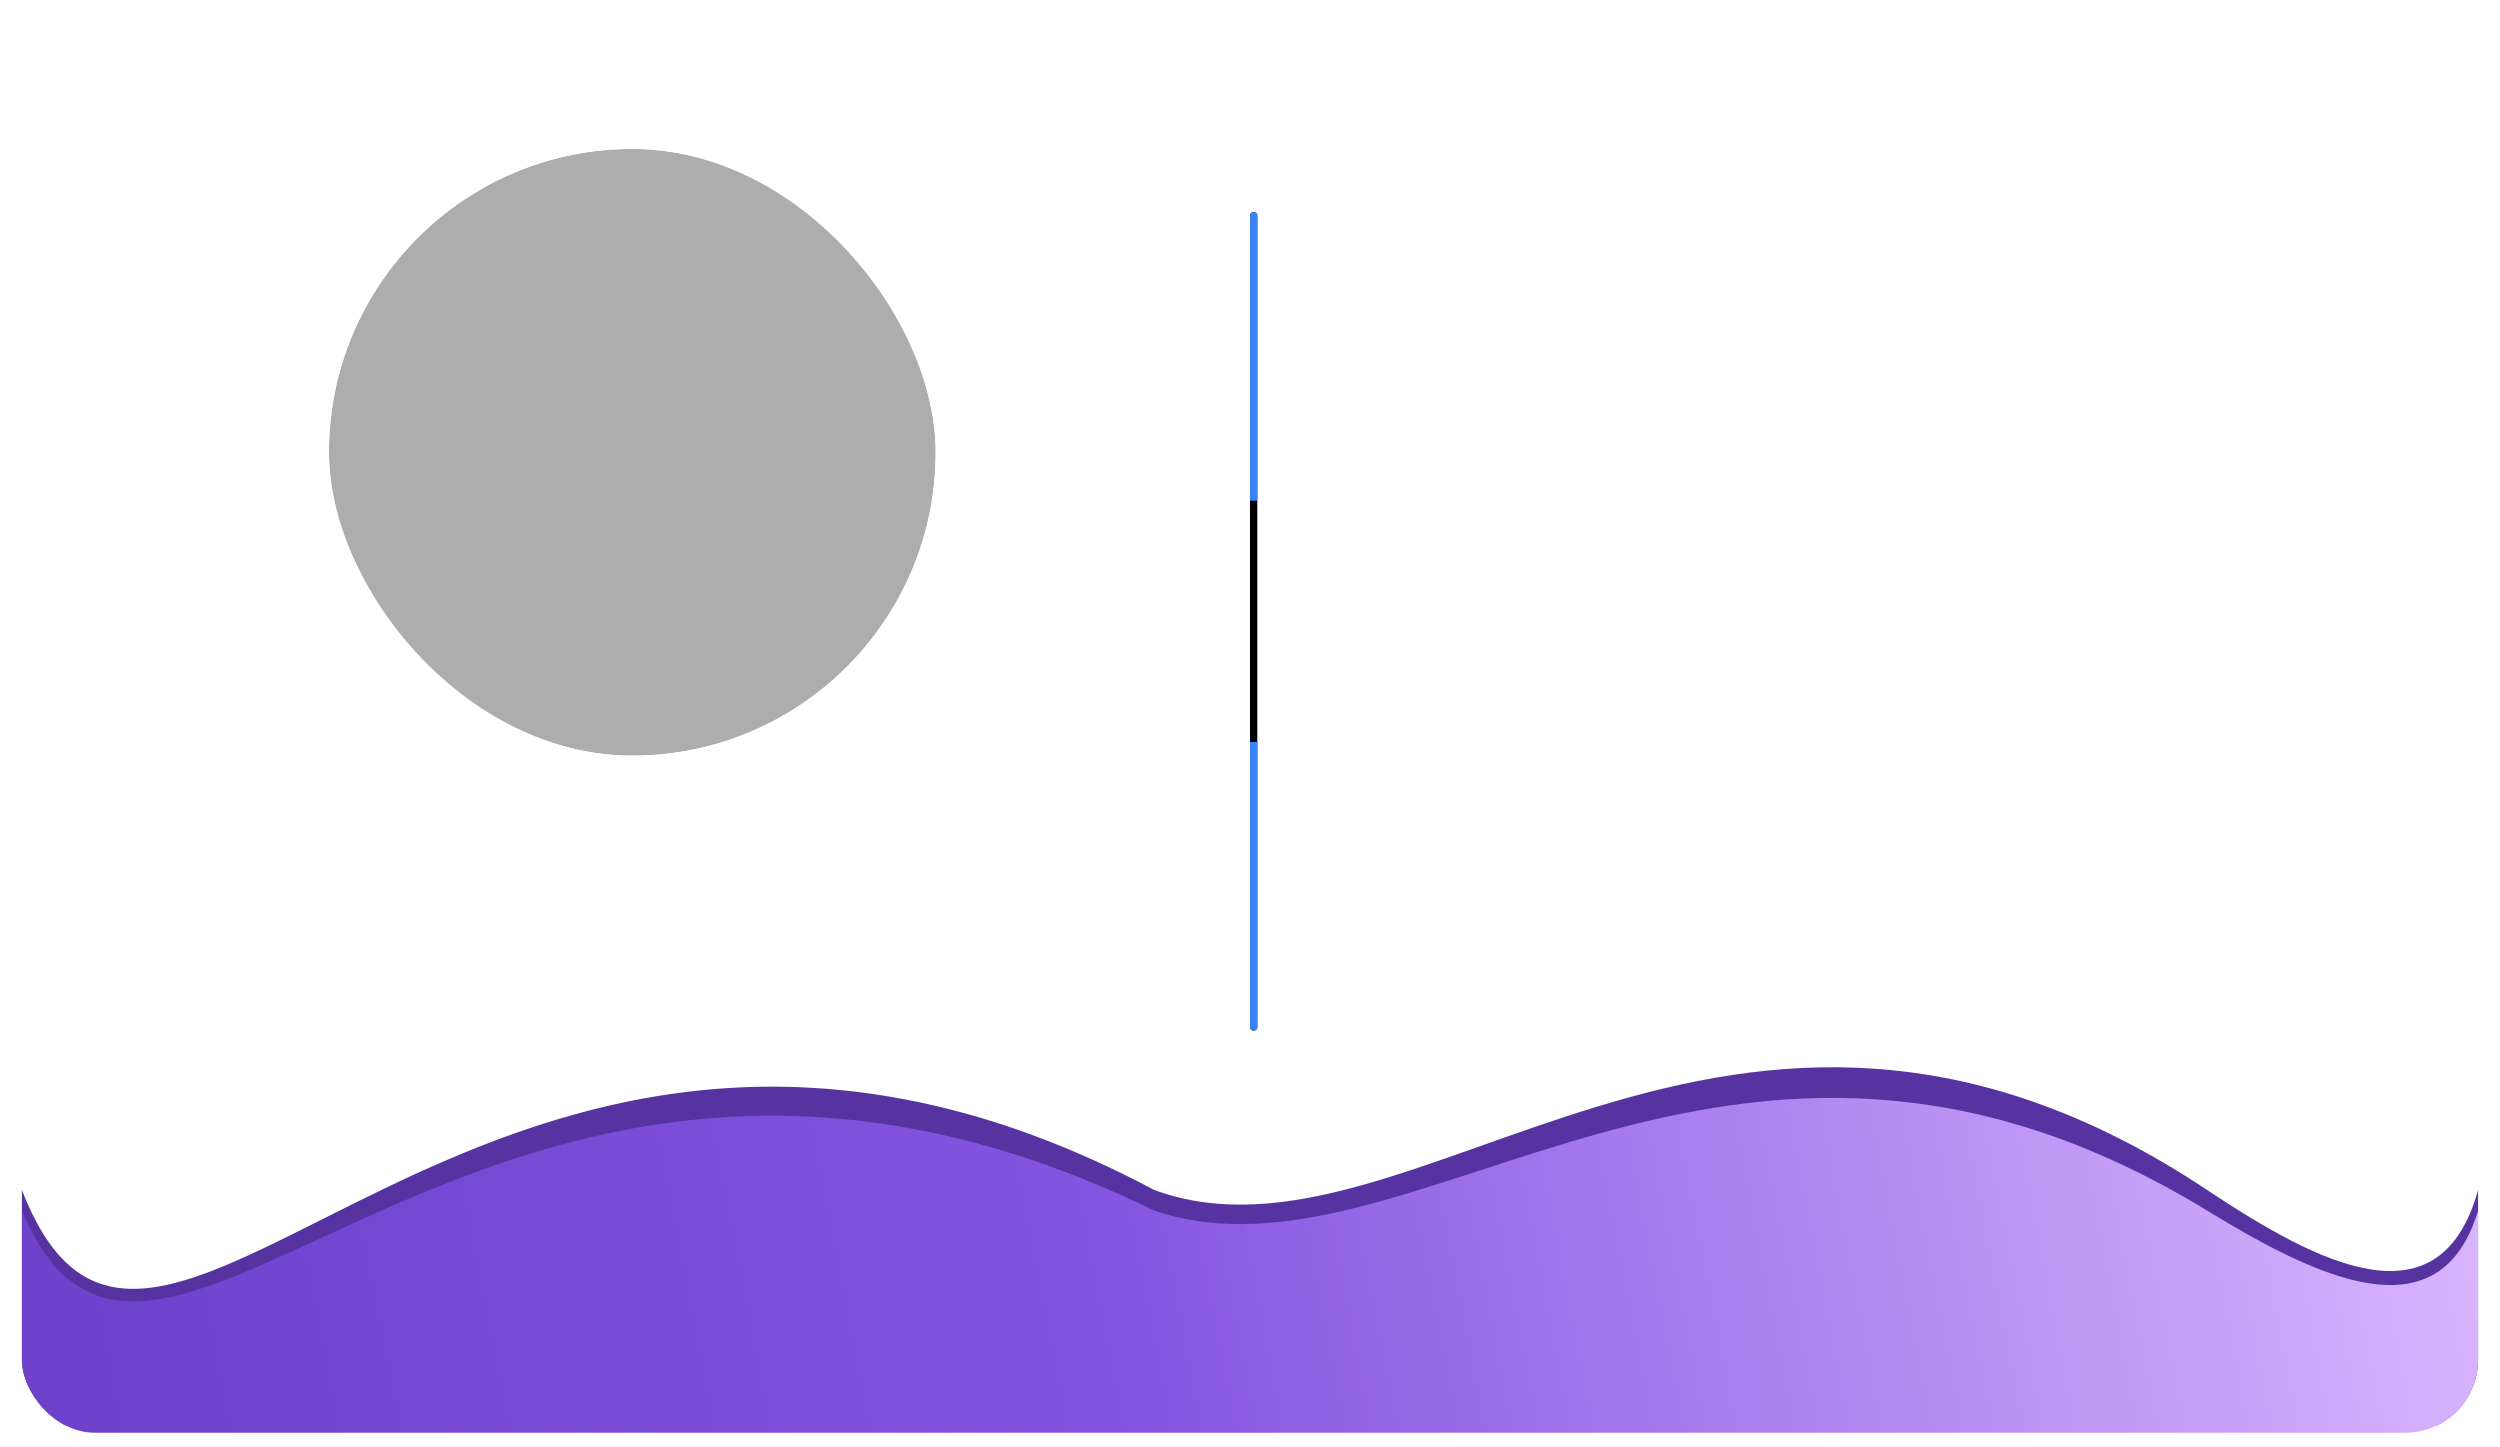 <svg width="342" height="198" viewBox="0 0 342 198" fill="none" xmlns="http://www.w3.org/2000/svg">
<g filter="url(#filter0_dd_5650_12404)">
<g clip-path="url(#clip0_5650_12404)">
<rect x="3" y="2" width="336" height="192" rx="10" fill="white"/>
<line x1="171.5" y1="27.5" x2="171.5" y2="138.5" stroke="black" stroke-linecap="round"/>
<path d="M172 27.5C172 27.224 171.776 27 171.5 27C171.224 27 171 27.224 171 27.5L172 27.5ZM171 27.5L171 66.5L172 66.5L172 27.5L171 27.5Z" fill="#3A82F4"/>
<path d="M171 138.5C171 138.776 171.224 139 171.5 139C171.776 139 172 138.776 172 138.5L171 138.5ZM171 99.5L171 138.5L172 138.5L172 99.5L171 99.5Z" fill="#3A82F4"/>
<path d="M3 160.792V193L339 193V160.792C333.812 179.546 317.259 170.984 301.941 160.792C236.396 117.177 193.482 173.838 157.906 160.792C66.741 112.275 21.282 208.085 3 160.792Z" fill="#5733A2"/>
<path d="M3 163.615V194H339V163.615C333.812 180.838 317.259 172.976 301.941 163.615C236.396 123.561 193.482 175.597 157.906 163.615C66.741 119.059 21.282 207.048 3 163.615Z" fill="url(#paint0_linear_5650_12404)"/>
<g filter="url(#filter1_dd_5650_12404)">
<rect x="45" y="17" width="83" height="83" rx="41.5" fill="#ADADAD"/>
<rect x="42.942" y="14.942" width="87.116" height="87.116" rx="43.558" stroke="white" stroke-width="4.116"/>
</g>
</g>
</g>
<defs>
<filter id="filter0_dd_5650_12404" x="0" y="0" width="342" height="198" filterUnits="userSpaceOnUse" color-interpolation-filters="sRGB">
<feFlood flood-opacity="0" result="BackgroundImageFix"/>
<feColorMatrix in="SourceAlpha" type="matrix" values="0 0 0 0 0 0 0 0 0 0 0 0 0 0 0 0 0 0 127 0" result="hardAlpha"/>
<feOffset dy="1"/>
<feGaussianBlur stdDeviation="1"/>
<feComposite in2="hardAlpha" operator="out"/>
<feColorMatrix type="matrix" values="0 0 0 0 0 0 0 0 0 0 0 0 0 0 0 0 0 0 0.06 0"/>
<feBlend mode="normal" in2="BackgroundImageFix" result="effect1_dropShadow_5650_12404"/>
<feColorMatrix in="SourceAlpha" type="matrix" values="0 0 0 0 0 0 0 0 0 0 0 0 0 0 0 0 0 0 127 0" result="hardAlpha"/>
<feOffset dy="1"/>
<feGaussianBlur stdDeviation="1.5"/>
<feComposite in2="hardAlpha" operator="out"/>
<feColorMatrix type="matrix" values="0 0 0 0 0 0 0 0 0 0 0 0 0 0 0 0 0 0 0.1 0"/>
<feBlend mode="normal" in2="effect1_dropShadow_5650_12404" result="effect2_dropShadow_5650_12404"/>
<feBlend mode="normal" in="SourceGraphic" in2="effect2_dropShadow_5650_12404" result="shape"/>
</filter>
<filter id="filter1_dd_5650_12404" x="38.826" y="11.512" width="95.347" height="95.347" filterUnits="userSpaceOnUse" color-interpolation-filters="sRGB">
<feFlood flood-opacity="0" result="BackgroundImageFix"/>
<feColorMatrix in="SourceAlpha" type="matrix" values="0 0 0 0 0 0 0 0 0 0 0 0 0 0 0 0 0 0 127 0" result="hardAlpha"/>
<feOffset dy="0.686"/>
<feGaussianBlur stdDeviation="0.686"/>
<feComposite in2="hardAlpha" operator="out"/>
<feColorMatrix type="matrix" values="0 0 0 0 0 0 0 0 0 0 0 0 0 0 0 0 0 0 0.06 0"/>
<feBlend mode="normal" in2="BackgroundImageFix" result="effect1_dropShadow_5650_12404"/>
<feColorMatrix in="SourceAlpha" type="matrix" values="0 0 0 0 0 0 0 0 0 0 0 0 0 0 0 0 0 0 127 0" result="hardAlpha"/>
<feOffset dy="0.686"/>
<feGaussianBlur stdDeviation="1.029"/>
<feComposite in2="hardAlpha" operator="out"/>
<feColorMatrix type="matrix" values="0 0 0 0 0 0 0 0 0 0 0 0 0 0 0 0 0 0 0.1 0"/>
<feBlend mode="normal" in2="effect1_dropShadow_5650_12404" result="effect2_dropShadow_5650_12404"/>
<feBlend mode="normal" in="SourceGraphic" in2="effect2_dropShadow_5650_12404" result="shape"/>
</filter>
<linearGradient id="paint0_linear_5650_12404" x1="3" y1="182.373" x2="332.354" y2="118.731" gradientUnits="userSpaceOnUse">
<stop stop-color="#6D41CA"/>
<stop offset="0.444" stop-color="#8455E0"/>
<stop offset="1" stop-color="#DAB6FF"/>
</linearGradient>
<clipPath id="clip0_5650_12404">
<rect x="3" y="2" width="336" height="192" rx="10" fill="white"/>
</clipPath>
</defs>
</svg>

